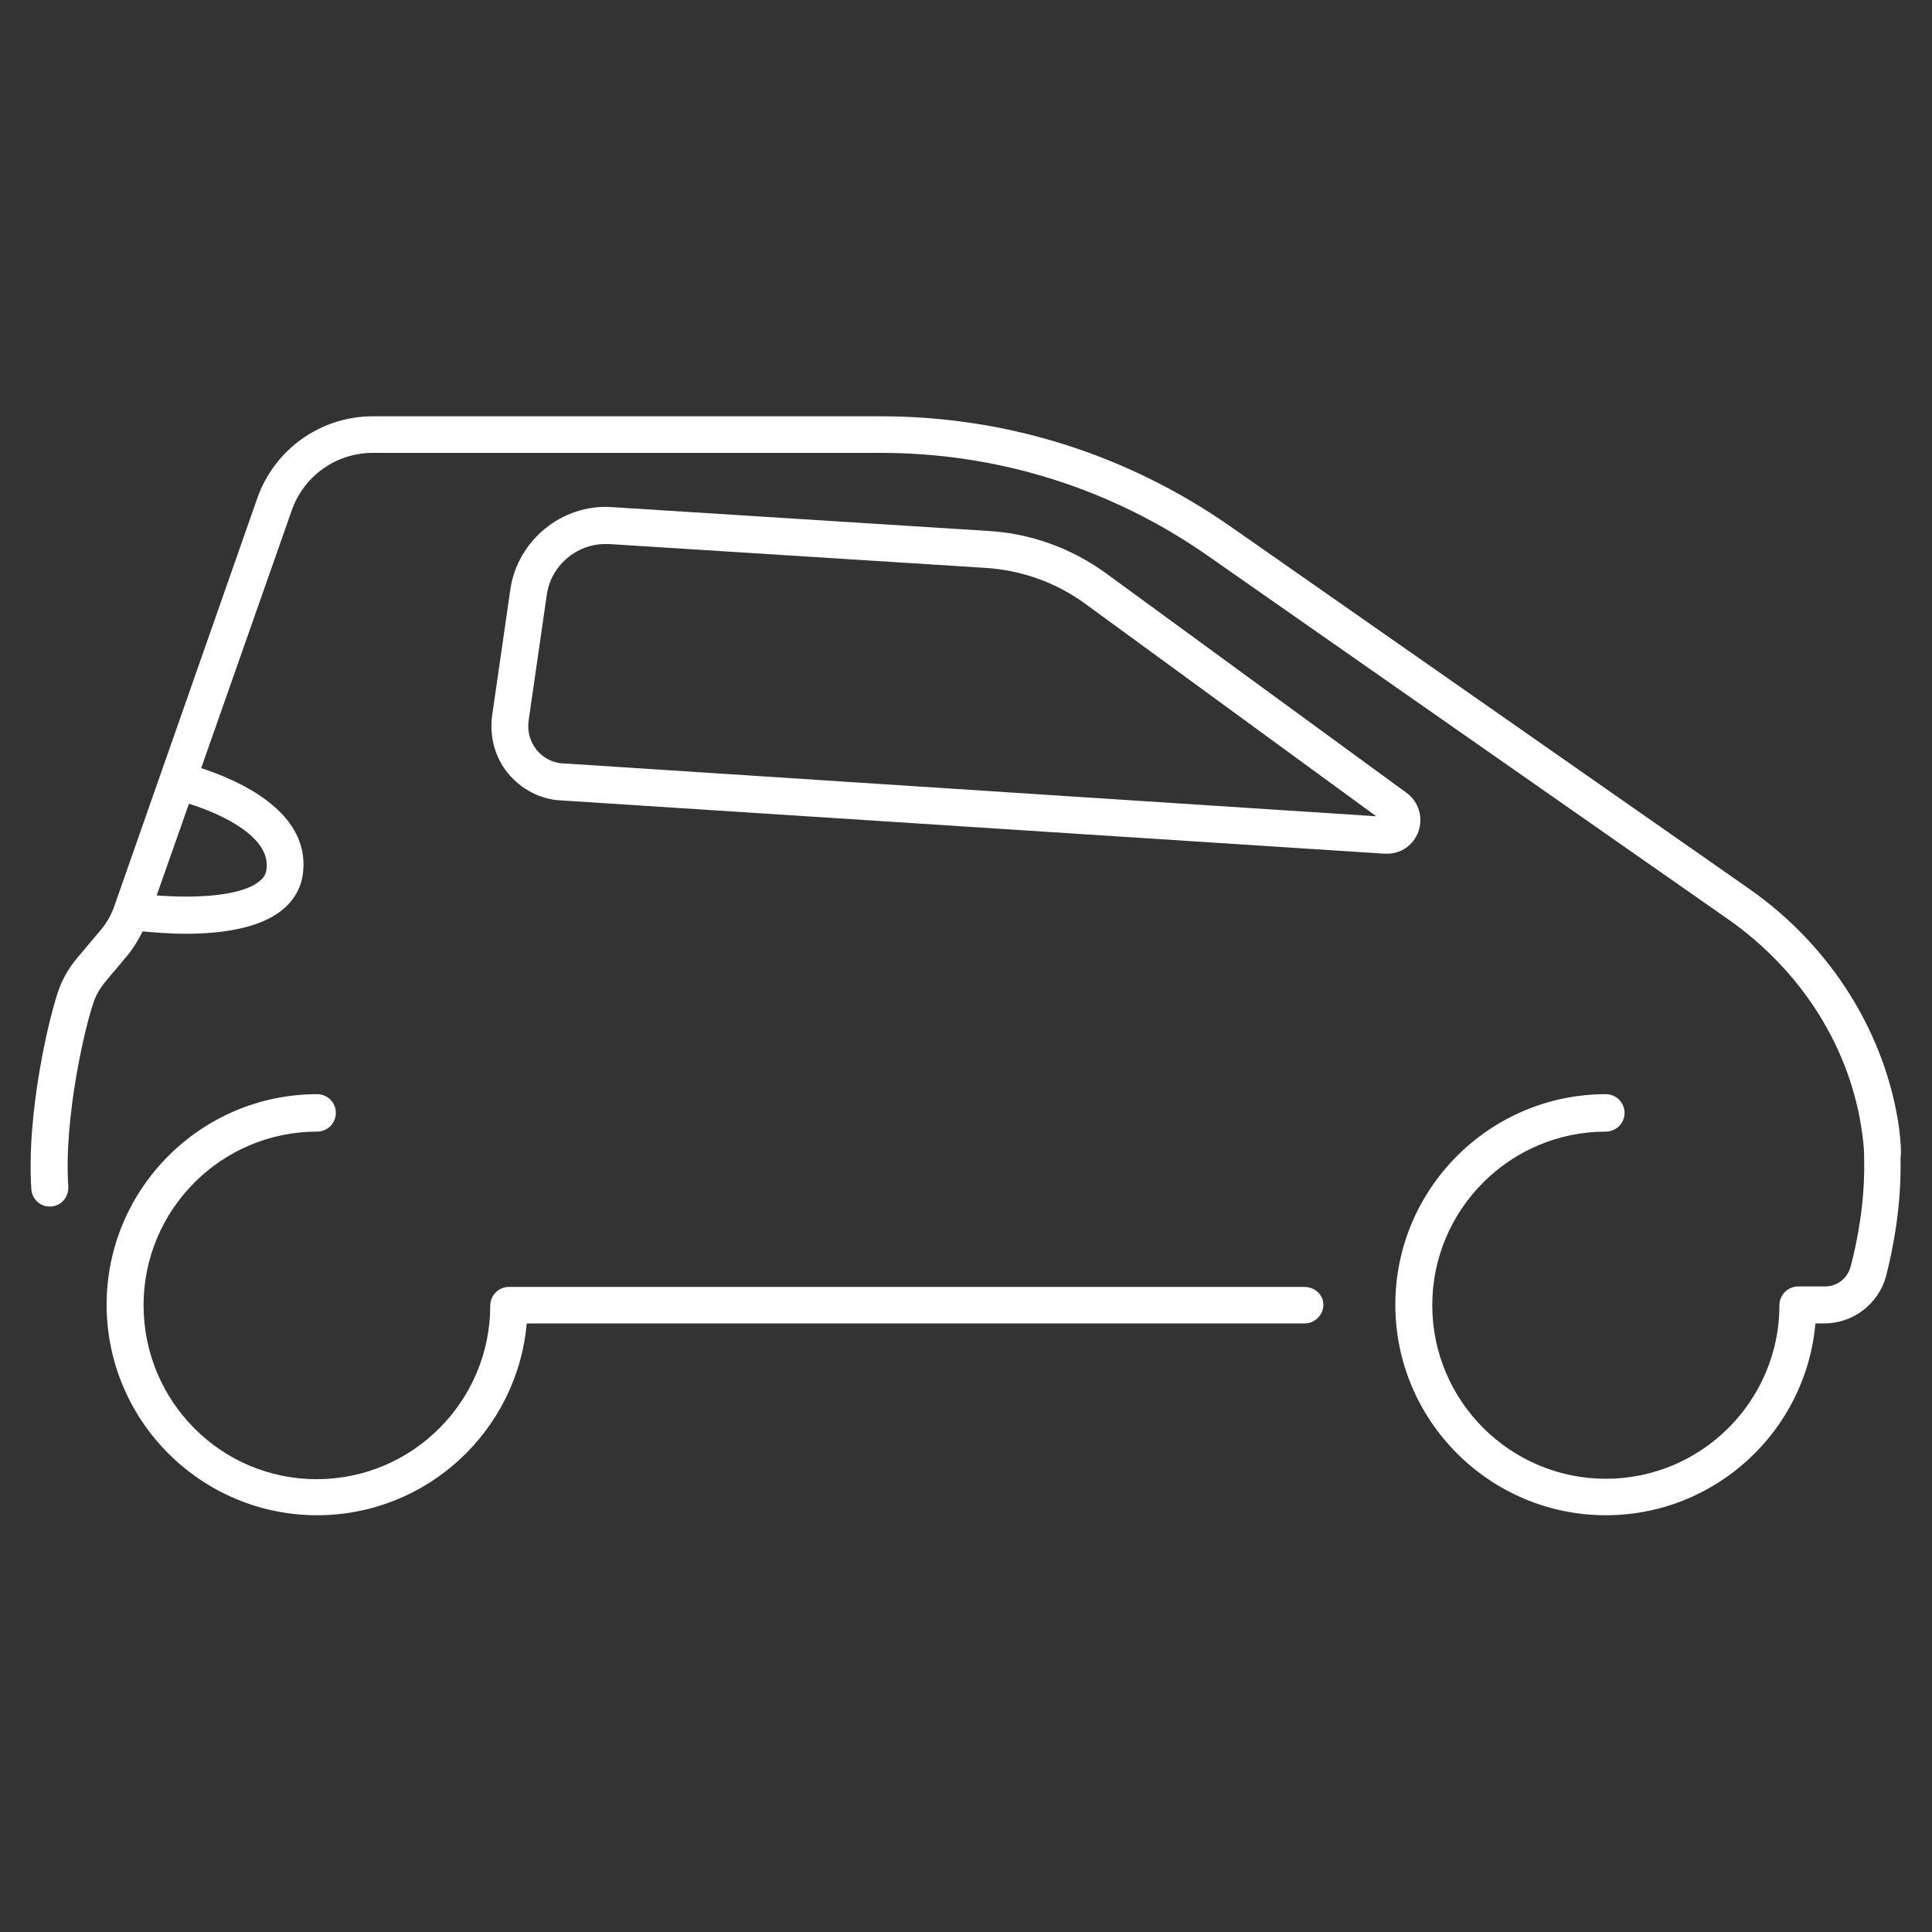 <!-- Generated by IcoMoon.io -->
<svg version="1.1" xmlns="http://www.w3.org/2000/svg" width="32" height="32" viewBox="0 0 32 32">
<rect x="0" y="0" width="32" height="32" fill="#333333" stroke="none"/>
<title>seater-car</title>
<path fill="#fff" d="M31.458 18.704c-0.217-1.573-1.123-3.030-2.487-3.983l-8.608-6.013c-1.705-1.185-3.696-1.813-5.772-1.813h-8.415c-0.86 0-1.627 0.542-1.914 1.356l-2.363 6.741c-0.054 0.163-0.139 0.31-0.256 0.442l-0.372 0.442c-0.116 0.139-0.209 0.294-0.279 0.465-0.17 0.442-0.558 2.084-0.473 3.355 0.008 0.17 0.163 0.302 0.325 0.287 0.17-0.008 0.294-0.155 0.287-0.325-0.077-1.162 0.287-2.704 0.434-3.099 0.039-0.101 0.101-0.201 0.17-0.287l0.372-0.442c0.101-0.124 0.186-0.263 0.256-0.403 0.178 0.015 0.434 0.039 0.721 0.039 0.542 0 1.185-0.077 1.573-0.38 0.209-0.163 0.341-0.387 0.364-0.651 0.101-1.007-1.093-1.519-1.689-1.712l1.503-4.277c0.201-0.566 0.736-0.945 1.34-0.945h8.415c1.945 0 3.82 0.589 5.416 1.705l8.608 6.013c1.232 0.86 2.046 2.154 2.231 3.564 0.023 0.155 0.031 0.294 0.031 0.426 0.015 0.713-0.116 1.364-0.225 1.774-0.054 0.194-0.225 0.325-0.426 0.325h-0.442c-0.17 0-0.31 0.139-0.31 0.31 0 1.581-1.286 2.875-2.875 2.875-1.581 0-2.875-1.286-2.875-2.875 0-1.581 1.286-2.875 2.875-2.875 0.17 0 0.31-0.139 0.31-0.31s-0.139-0.31-0.31-0.31c-1.922 0-3.487 1.565-3.487 3.487s1.565 3.487 3.487 3.487c1.821 0 3.316-1.402 3.471-3.177h0.147c0.48 0 0.899-0.325 1.023-0.783 0.116-0.457 0.256-1.162 0.24-1.945 0.015-0.147 0-0.31-0.023-0.488zM4.416 14.381c-0.008 0.093-0.046 0.163-0.132 0.225-0.318 0.248-1.093 0.271-1.689 0.225l0.535-1.519c0.519 0.163 1.34 0.535 1.286 1.069z"></path>
<path fill="#fff" d="M21.61 21.315h-13.18c-0.17 0-0.31 0.139-0.31 0.31 0 1.581-1.286 2.875-2.875 2.875s-2.867-1.294-2.867-2.882c0-1.581 1.286-2.875 2.875-2.875 0.17 0 0.31-0.139 0.31-0.31s-0.139-0.31-0.31-0.31c-1.922 0-3.487 1.565-3.487 3.487s1.565 3.487 3.487 3.487c1.821 0 3.316-1.402 3.471-3.177h12.885c0.17 0 0.31-0.139 0.31-0.31 0-0.163-0.139-0.294-0.31-0.294z"></path>
<path fill="#fff" d="M23.492 13.776c0.085-0.232 0.008-0.496-0.194-0.643l-4.974-3.634c-0.573-0.418-1.255-0.666-1.96-0.705l-6.237-0.395c-0.814-0.054-1.557 0.55-1.674 1.364l-0.302 2.092c-0.046 0.341 0.046 0.69 0.263 0.953s0.535 0.434 0.876 0.449l13.645 0.883c0.015 0 0.023 0 0.039 0 0.232 0 0.434-0.139 0.519-0.364zM9.329 12.645c-0.178-0.008-0.333-0.093-0.442-0.225-0.108-0.139-0.155-0.302-0.132-0.48l0.302-2.092c0.070-0.48 0.488-0.837 0.969-0.837 0.023 0 0.039 0 0.062 0l6.237 0.395c0.597 0.039 1.162 0.24 1.643 0.589l4.827 3.525-13.466-0.876z"></path>
</svg>
